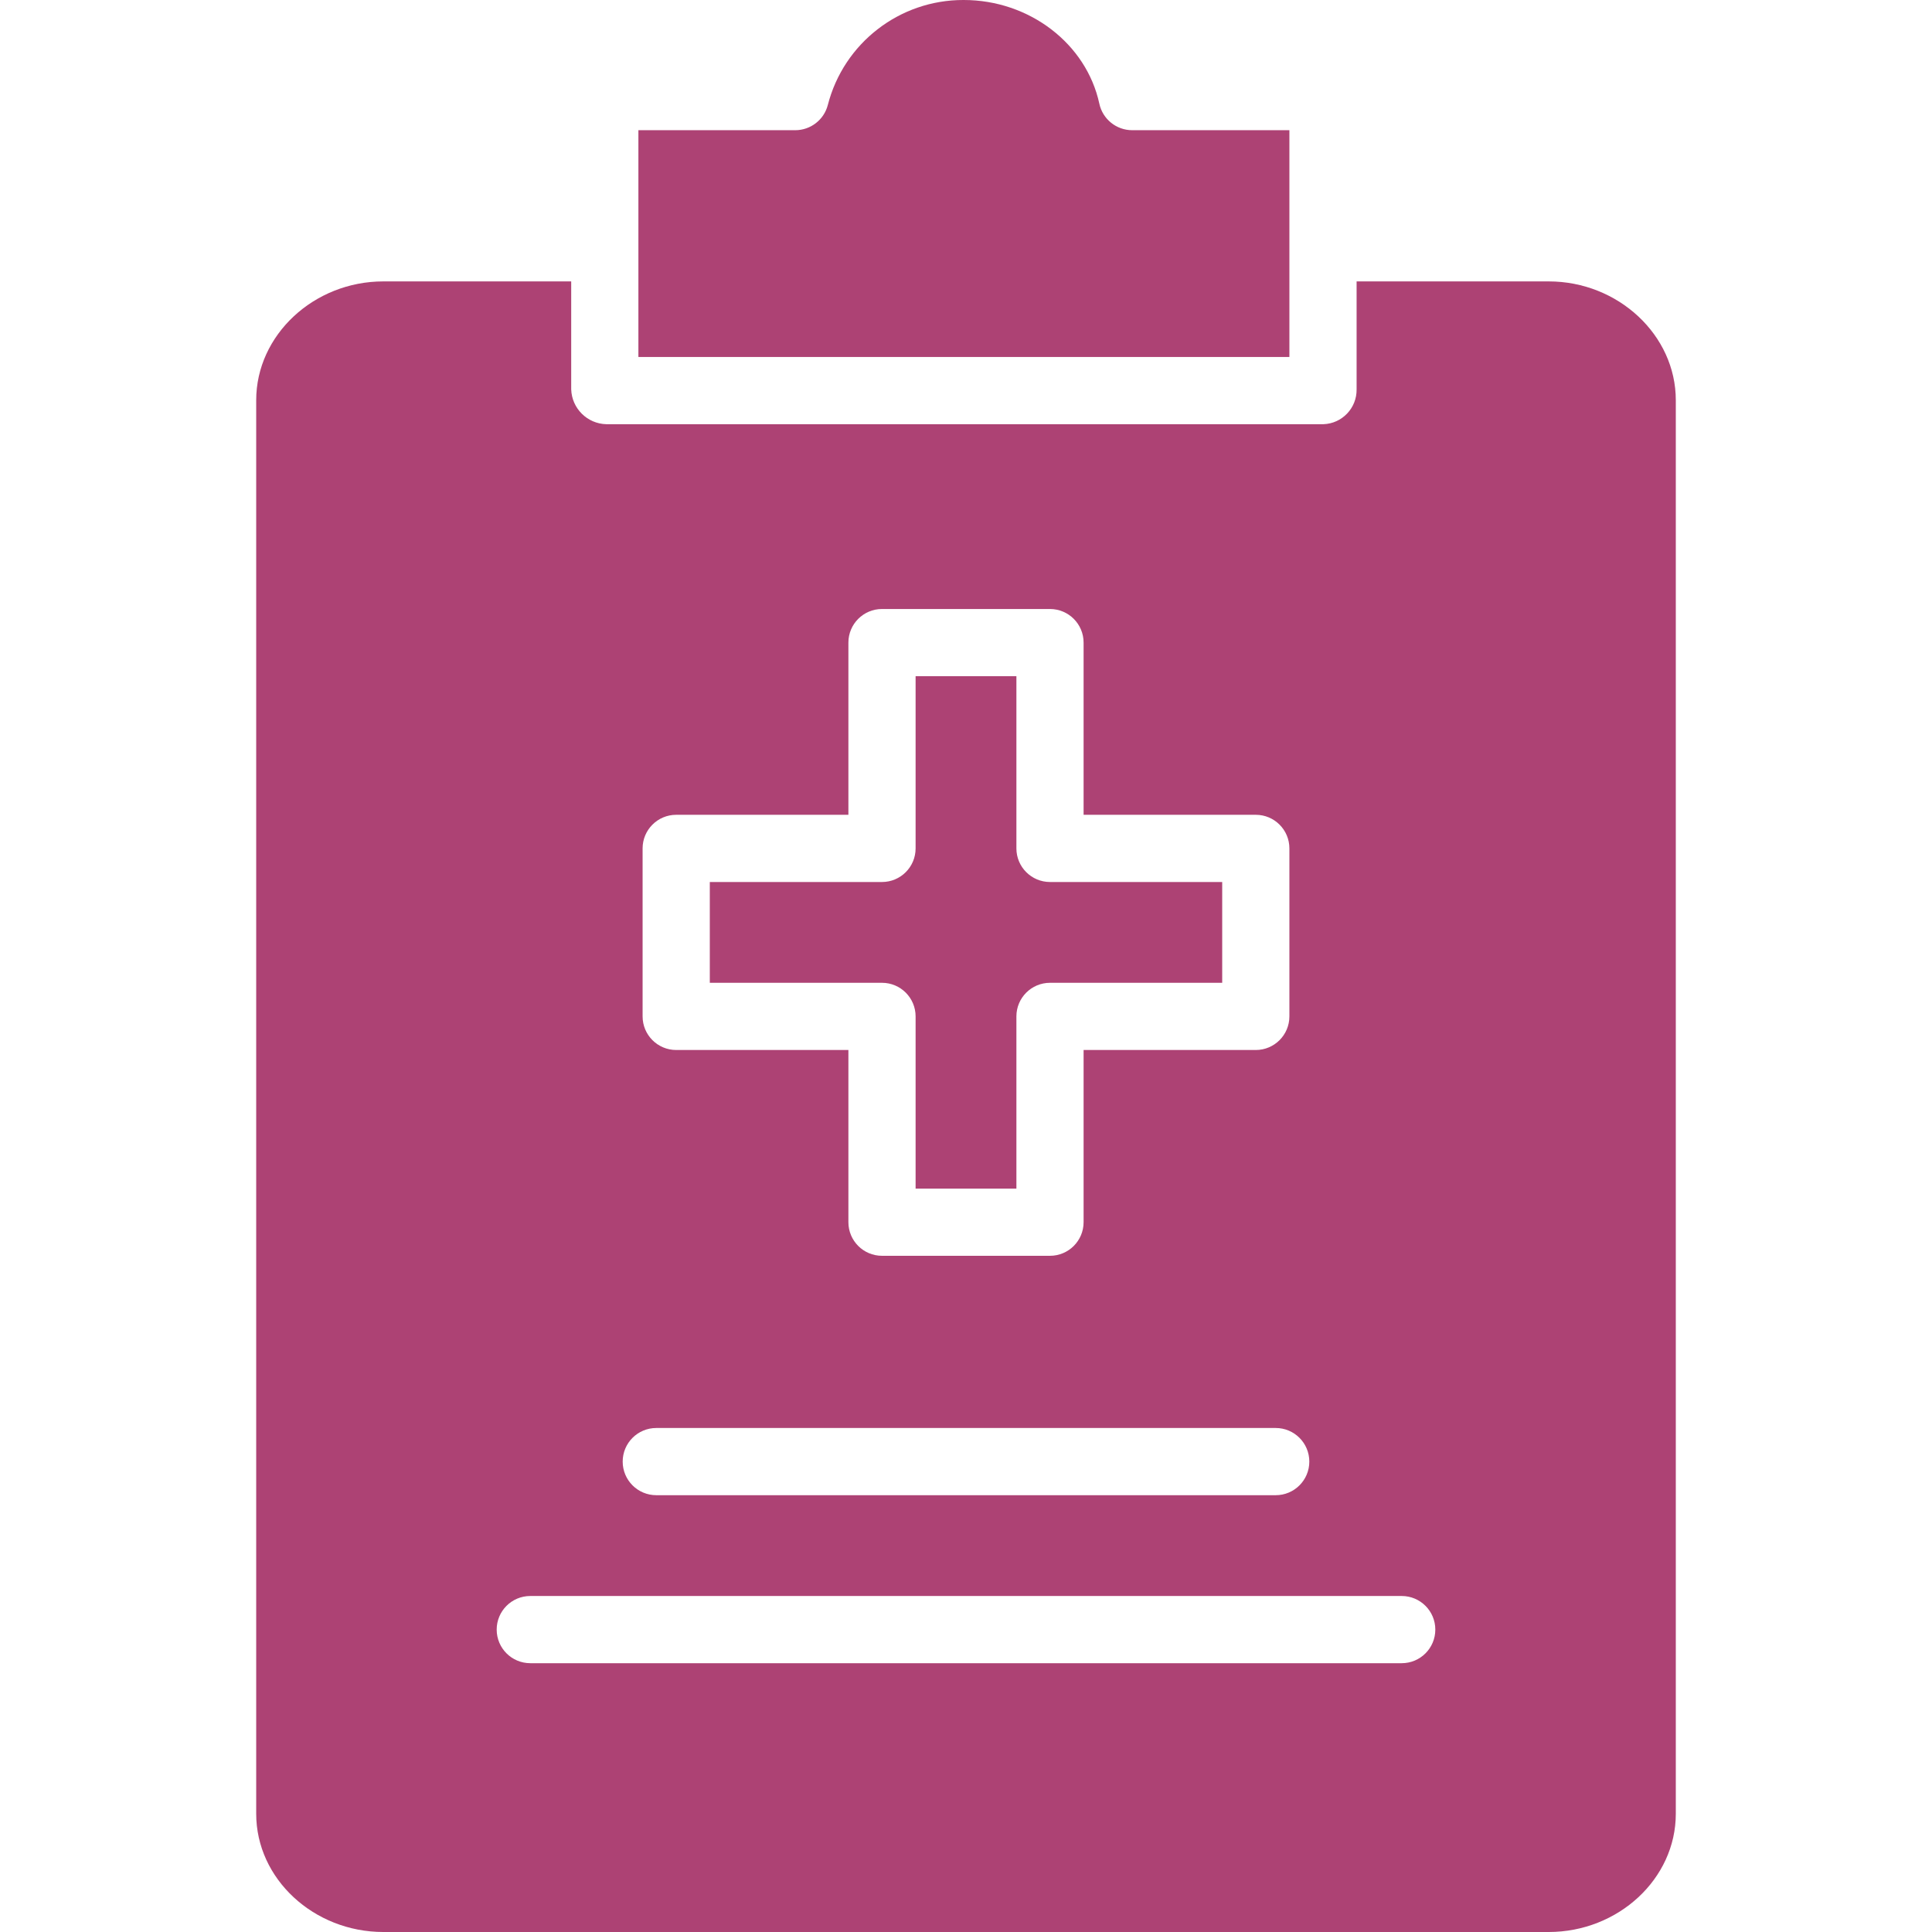 <?xml version="1.0"?>
<svg xmlns="http://www.w3.org/2000/svg" height="512px" viewBox="-61 0 460 460" width="512px"><g><path d="m30.258 460h277.484c16.512 0 30.258-12.629 30.258-28.148v-336.566c0-15.523-13.746-28.285-30.258-28.285h-45.742v25.699c.066 4.461-3.453 8.152-7.91 8.301h-170.723c-4.547-.109-8.219-3.754-8.367-8.301v-25.699h-44.742c-16.512 0-30.258 12.762-30.258 28.285v336.566c0 15.52 13.746 28.148 30.258 28.148zm61.742-258c0-4.418 3.582-8 8-8h41v-41c0-4.418 3.582-8 8-8h40c4.418 0 8 3.582 8 8v41h41c4.418 0 8 3.582 8 8v40c0 4.418-3.582 8-8 8h-41v41c0 4.418-3.582 8-8 8h-40c-4.418 0-8-3.582-8-8v-41h-41c-4.418 0-8-3.582-8-8zm3.258 138h147.484c4.422 0 8 3.582 8 8s-3.578 8-8 8h-147.484c-4.422 0-8-3.582-8-8s3.578-8 8-8zm-30 40h207.484c4.422 0 8 3.582 8 8s-3.578 8-8 8h-207.484c-4.422 0-8-3.582-8-8s3.578-8 8-8zm0 0" data-original="#000000" class="active-path" data-old_color="#ad4274" fill="#ad4274"/><path d="m246 31h-37.438c-3.766-.004-7.023-2.633-7.816-6.316-3.094-14.297-16.672-24.684-32.289-24.684h-.098c-15.199-.016-28.477 10.27-32.258 24.988-.91 3.535-4.098 6.008-7.75 6.012h-37.352v54h155zm0 0" data-original="#000000" class="active-path" data-old_color="#ad4274" fill="#ad4274"/><path d="m157 242v41h24v-41c0-4.418 3.582-8 8-8h41v-24h-41c-4.418 0-8-3.582-8-8v-41h-24v41c0 4.418-3.582 8-8 8h-41v24h41c4.418 0 8 3.582 8 8zm0 0" data-original="#000000" class="active-path" data-old_color="#ad4274" fill="#ad4274"/></g> </svg>
